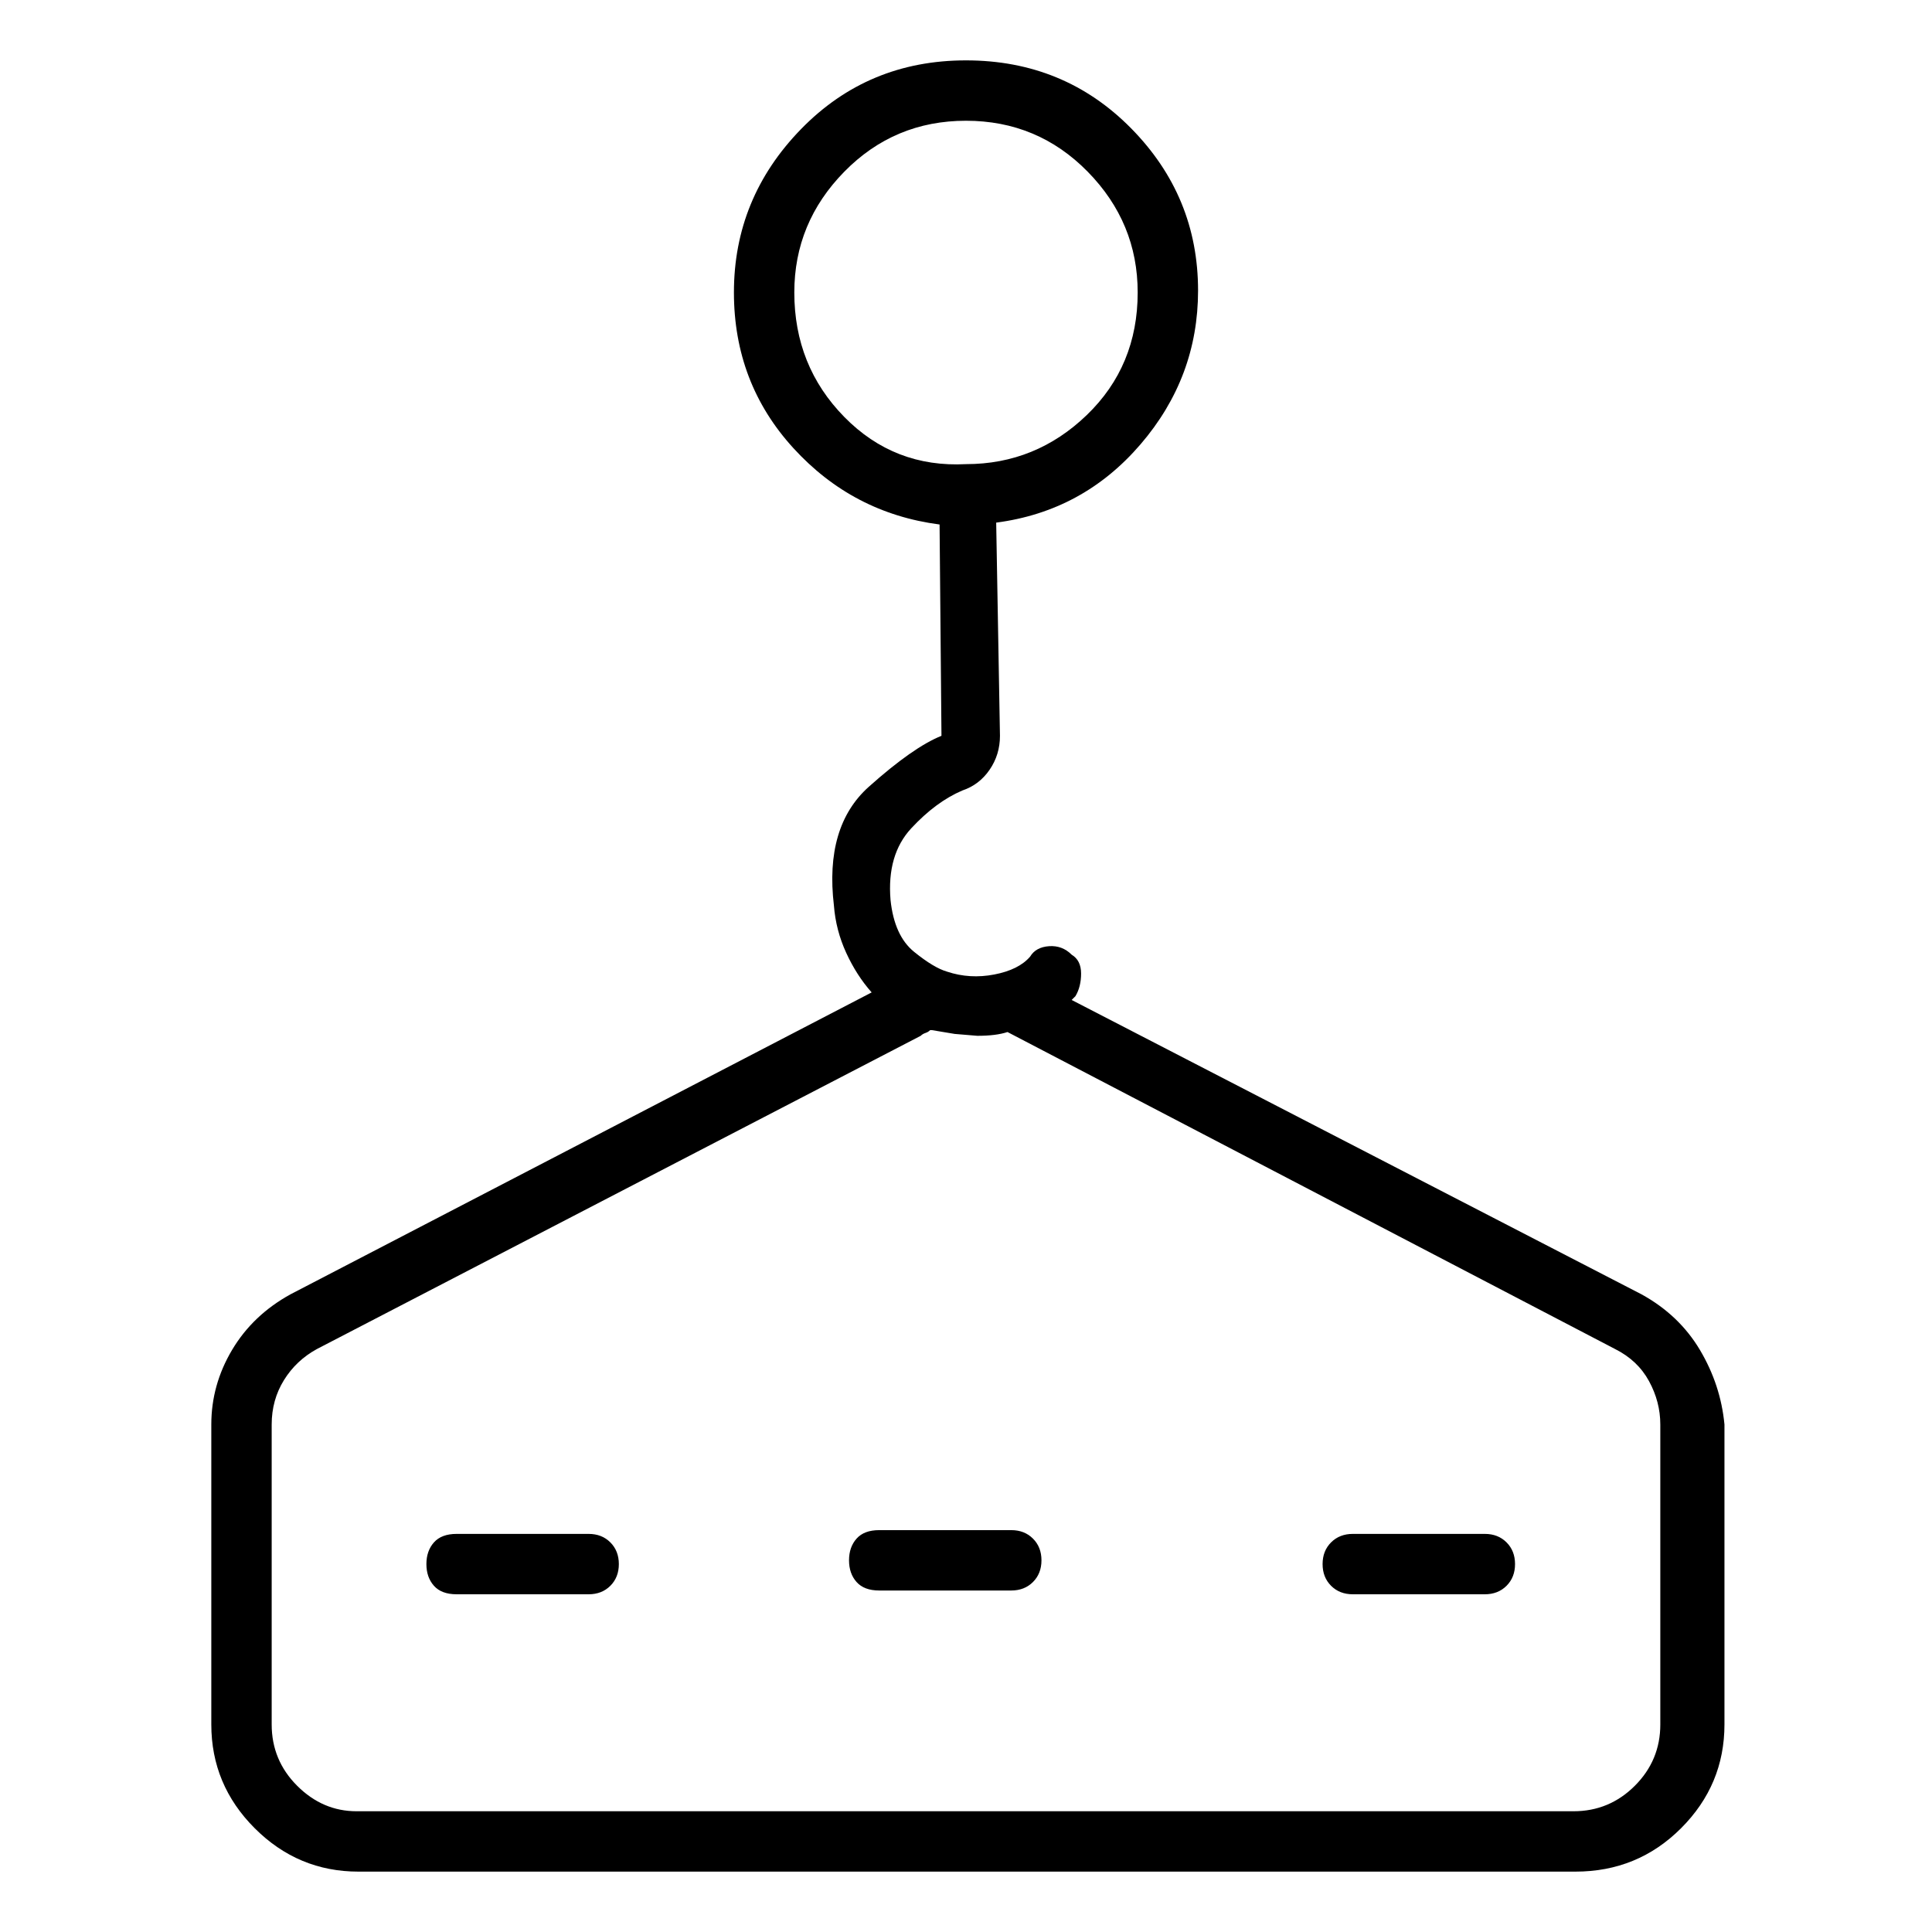 <svg viewBox="0 0 1024 1024" xmlns="http://www.w3.org/2000/svg">
  <path transform="scale(1, -1) translate(0, -960)" fill="currentColor" d="M870 274l-302 156l1 1l1 1q3 5 3 12t-5 10q-5 5 -12 4.5t-10 -5.5q-6 -7 -19 -9.5t-25 1.5q-7 2 -17.5 10.5t-12.5 27.5q-2 24 11 38t27 20q9 3 14.5 11t5.5 18l-2 113q46 6 76.5 41.5t30.5 81.5q0 50 -35.5 86t-87.5 36t-87.5 -36.5t-35.5 -86.5q0 -48 31.5 -82.5 t77.5 -40.5l1 -112q-15 -6 -38.5 -27t-18.5 -63q1 -13 6.5 -25t13.5 -21l-308 -160q-20 -11 -31 -29.5t-11 -39.5v-159q0 -32 23 -55t55 -23h645q33 0 56 23t23 55v159q-2 21 -13 39.5t-31 29.5zM421 805q0 37 26.5 64t64.5 27t64.5 -27t26.5 -64q0 -39 -27 -65t-64 -26 q-38 -2 -64.5 25t-26.5 66zM880 46q0 -19 -13.5 -32.5t-32.5 -13.5h-645q-18 0 -31.5 13.5t-13.5 32.5v159q0 13 6.5 23.5t17.5 16.5l320 166q1 1 2.5 1.5t2.5 1.5v0h1l12 -2t12 -1q5 0 9 0.5t7 1.5l322 -168q12 -6 18 -17t6 -23v-159v0zM312 147h-70q-8 0 -12 -4.5 t-4 -11.5t4 -11.5t12 -4.5h70q7 0 11.5 4.5t4.5 11.5t-4.5 11.5t-11.5 4.5zM536 149h-70q-8 0 -12 -4.5t-4 -11.5t4 -11.5t12 -4.5h70q7 0 11.5 4.5t4.5 11.5t-4.5 11.5t-11.5 4.5zM787 147h-70q-7 0 -11.5 -4.5t-4.5 -11.5t4.5 -11.5t11.5 -4.5h70q7 0 11.5 4.5t4.5 11.5 t-4.5 11.5t-11.5 4.5z" />
</svg>